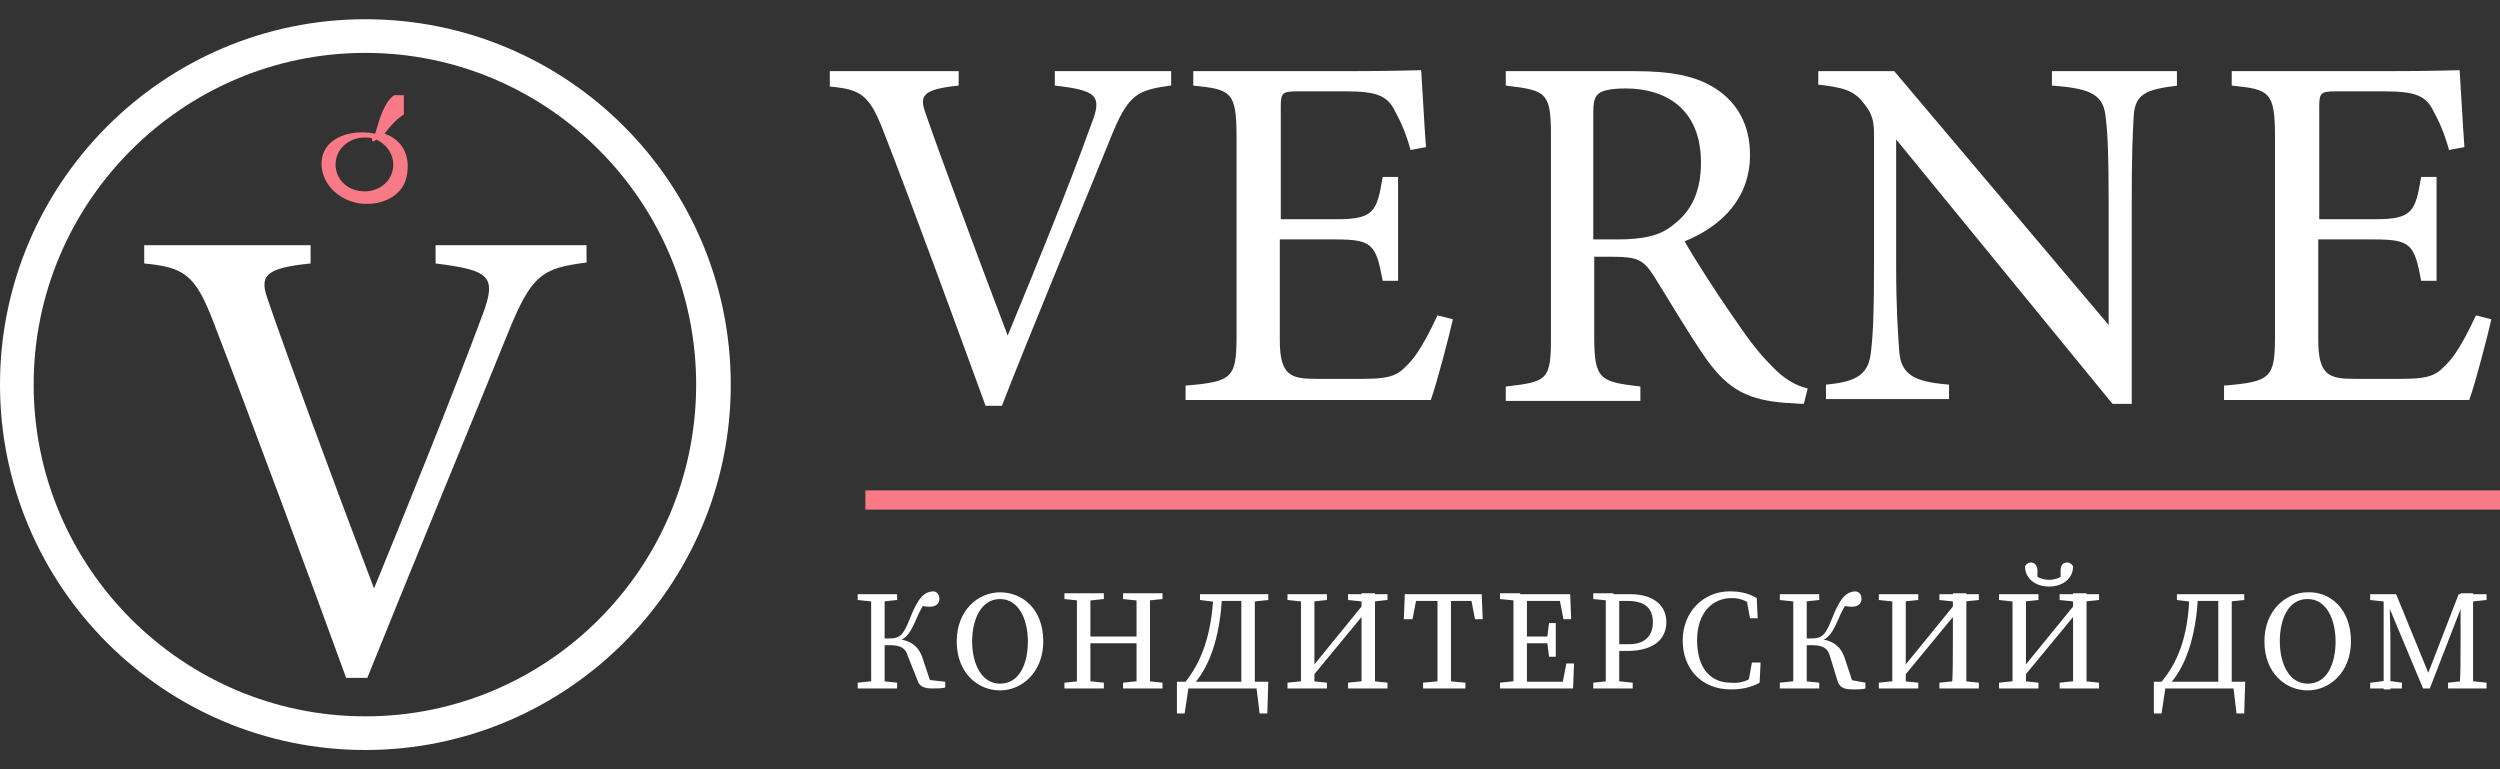 <svg id="logo" xmlns="http://www.w3.org/2000/svg" viewBox="0 0 260 80"><rect x="0" y="0" width="260" height="80" fill="#333333" stroke="none"/><style>.st0{fill:#fff}</style><path class="st0" d="M38 78C17 78 0 60.9 0 40S17 2 38 2s38 17 38 38-17.1 38-38 38zm0-72.5C19 5.5 3.5 21 3.5 40S19 74.5 38 74.5 72.4 59 72.4 40 57 5.5 38 5.5z"/><path class="st0" d="M61 27.3c-4.6.6-5.7 1.2-8.2 7.4C51 39.2 41.6 62 38.2 70.5H36c-4-11-9.9-26.9-13.8-37-1.9-5-3.1-5.7-7.2-6.1v-1.9h17.3v1.9c-5 .5-5.3 1.4-4.4 3.9 1.7 5 6.7 18.6 11 29.9 3.6-8.8 8.1-19.9 11.3-28.5 1.5-4 .7-4.6-4.9-5.3v-1.9H61v1.8z"/><path d="M38.2 21.2c-.4 0-.7 0-1.1-.1-2.4-.5-4-2.6-3.6-4.7s3-3 5.5-2.5c.1 0 .7-3.2 2-4h1v2s-.9.5-2 2c2 .7 2.7 2.5 2.3 4.4-.3 1.8-2.1 2.9-4.1 2.9zm-.3-6.9c-1.6 0-3 1.2-3 2.8s1.3 2.8 3 2.8 3-1.2 3-2.8c0-1.1-.7-2.1-1.8-2.6 0 0 0 .1-.1.1 0 .1-.2.1-.2.1-.1 0-.1-.2-.1-.2v-.1c-.2-.1-.5-.1-.8-.1z" fill="#f77a86"/><path fill="none" stroke="#f77a86" stroke-width="2" stroke-miterlimit="10" d="M90 52h170"/><path class="st0" d="M89.2 61.8h4.1v.6l-1.9.2h-.3l-1.9-.2v-.6zm0 9.2l1.9-.2h.3l1.9.2v.6h-4.1V71zm1.4-4v-.7-4.5H92v9.8h-1.4V67zm3.8 1.2c-.2-.8-.8-1.1-1.8-1.1h-1.3v-.7h1.1c1.1 0 1.5-.2 2.2-2 .9-2.3 1.5-2.8 2.4-2.9.5 0 .7.4.7.8s-.3.8-1 .8c-.5 0-.9-.1-1.2-.2l1.1-.7c-.6.7-.9 1.2-1.4 2.4-.7 1.6-1.2 2-2.3 2.2l-.1-.4c1.7.1 2.6.6 3.1 1.9l.9 2.7-.3-.3 1.8.2v.6c-.3.1-.9.1-1.3.1-.9 0-1.4-.2-1.6-.9l-1-2.5zM108.5 66.7c0 3.2-2.2 5.1-4.5 5.1s-4.5-1.8-4.5-5.1c0-3.2 2.2-5.1 4.5-5.1s4.5 1.7 4.5 5.1zm-4.5 4.4c2.1 0 2.9-2.2 2.9-4.4s-.9-4.4-2.9-4.4-2.9 2.2-2.9 4.4.9 4.4 2.9 4.4zM110.7 62.3v-.6h4.1v.6l-1.9.2h-.3l-1.9-.2zm2.2 8.5l1.9.2v.6h-4.1V71l1.9-.2h.3zm-.9-4.5v-4.5h1.4v9.7H112v-5.2zm.7.6v-.7h6.2v.7h-6.2zm4.1-4.6v-.6h4.1v.6l-1.9.2h-.3l-1.9-.2zm2.2 8.5l1.9.2v.6h-4.1V71l1.9-.2h.3zm-.8-4.5v-4.5h1.4v9.7h-1.4v-5.2zM122.4 70.9h9.5l-.1 3.3h-.8l-.4-3.3.6.7H123l.7-.7-.5 3.3h-.8v-3.3zm3.8-9.1h.9c-.2 4.8-1.5 7.8-3 9.4l-.8-.3c1.5-1.9 2.7-4.6 2.9-9.1zm-1.4 0h1.7v.8h-.1l-1.6-.2v-.6zm1.7 0h3.3v.7h-3.3v-.7zm2.6 5.2v-.7-4.5h1.4v9.7h-1.4V67zm.7-5.2h2.1v.6l-1.9.2h-.1v-.8zM133.9 61.8h4.1v.6l-1.9.2h-.3l-1.9-.2v-.6zm0 9.2l1.9-.2h.3l1.9.2v.6h-4.1V71zm1.4-4v-.7-4.5h1.4v9.8h-1.4V67zm.5 3.2l6.6-8.1v1.1l-6.6 8v-1zm4.4-8.4h4.1v.6l-1.9.2h-.3l-1.9-.2v-.6zm0 9.2l1.9-.2h.3l1.9.2v.6h-4.1V71zm1.4-4.3v-5h1.4v9.8h-1.4v-4.8zM146.7 62.5l.7-.7-.5 2.6h-.9l.1-2.6h8l.1 2.6h-.8l-.5-2.6.7.7h-6.9zm3.6 8.3l2.1.2v.6H148V71l2.1-.2h.2zm-.8-4.5v-4.5h1.4v9.7h-1.4v-5.2zM156 62.3v-.6h2.1v.8h-.1l-2-.2zm2.1 8.5v.8H156V71l1.9-.2h.2zm-.7-4.5v-4.5h1.4v9.8h-1.4v-5.3zm4.7-4.5l.7.7h-4.7v-.7h5.2l.1 2.6h-.8l-.5-2.6zm-.7 5.1h-3.3v-.7h3.3v.7zm2.3 2.1l-.1 2.6h-5.5v-.7h5l-.7.7.5-2.6h.8zm-2.8-2.6l.2-1.6h.7v3.5h-.7l-.2-1.6v-.3zM165.7 62.3v-.6h2.1v.8h-.1l-2-.2zm2.2 8.5l1.9.2v.6h-4.1V71l1.9-.2h.3zm-.9-4.5v-4.5h1.4v9.8H167v-5.3zm2.2 1.4h-1.5V67h1.7c1.8 0 2.5-1 2.5-2.3 0-1.4-.8-2.2-2.6-2.2h-1.6v-.7h1.9c2.4 0 3.7 1.2 3.7 2.9 0 1.6-1.1 3-4.1 3zM182.7 70.1v.8l-.9.2.4-2.2h.9L183 71c-.9.5-1.9.7-3 .7-3 0-5-2.1-5-5.1 0-2.9 2.1-5.1 4.9-5.1.8 0 1.8.1 2.8.7l.1 2.1h-.8l-.4-2.2.9.2v.9c-.8-.8-1.7-1-2.4-1-2 0-3.6 1.5-3.6 4.4s1.4 4.4 3.5 4.4c1 .1 1.9-.2 2.7-.9zM185.1 61.8h4.1v.6l-1.9.2h-.3l-1.9-.2v-.6zm0 9.2l1.9-.2h.3l1.9.2v.6h-4.1V71zm1.4-4v-.7-4.5h1.4v9.8h-1.4V67zm3.8 1.2c-.2-.8-.8-1.1-1.8-1.1h-1.3v-.7h1.1c1.1 0 1.5-.2 2.2-2 .9-2.3 1.5-2.8 2.4-2.9.5 0 .7.4.7.8s-.3.8-1 .8c-.5 0-.9-.1-1.2-.2l1.1-.7c-.6.7-.9 1.2-1.4 2.4-.7 1.6-1.2 2-2.3 2.2l-.1-.4c1.7.1 2.6.6 3.1 1.9l.9 2.7-.3-.3 1.6.3v.6c-.3.1-.9.1-1.3.1-.9 0-1.4-.2-1.6-.9l-.8-2.6zM195.4 61.8h4.1v.6l-1.9.2h-.3l-1.9-.2v-.6zm0 9.2l1.9-.2h.3l1.9.2v.6h-4.1V71zm1.4-4v-.7-4.5h1.4v9.8h-1.4V67zm.5 3.2l6.6-8.1v1.1l-6.6 8v-1zm4.4-8.4h4.1v.6l-1.9.2h-.3l-1.9-.2v-.6zm0 9.2l1.9-.2h.3l1.9.2v.6h-4.1V71zm1.4-4.3v-5h1.4v9.8H203c.1-1.4.1-2.9.1-4.8zM207.9 61.8h4.1v.6l-1.9.2h-.3l-1.9-.2v-.6zm0 9.2l1.9-.2h.3l1.9.2v.6h-4.1V71zm1.4-4v-.7-4.5h1.4v9.8h-1.4V67zm.5 3.2l6.6-8.1v1.1l-6.6 8v-1zm.8-11.3c.1-.2.3-.4.6-.4.4 0 .7.3.7.9 0 .6 0 .8-.1 1.2l-.2-.9c.2.4 1 .6 1.5.6s1.3-.2 1.5-.6l-.2.9c-.1-.4-.1-.6-.1-1.2 0-.7.3-.9.7-.9.3 0 .5.2.6.4 0 1.2-1 2.1-2.5 2.1s-2.5-.9-2.5-2.1zm3.6 2.9h4.1v.6l-1.9.2h-.3l-1.9-.2v-.6zm0 9.2l1.9-.2h.3l1.9.2v.6h-4.1V71zm1.4-4.3v-5h1.4v9.8h-1.4v-4.8zM224 70.9h9.5l-.1 3.3h-.8l-.4-3.3.6.7h-8.2l.7-.7-.5 3.3h-.8v-3.3zm3.7-9.1h.9c-.2 4.8-1.5 7.8-3 9.4l-.8-.3c1.6-1.9 2.8-4.6 2.9-9.1zm-1.4 0h1.7v.8l-1.6-.2v-.6zm1.8 0h3.3v.7h-3.3v-.7zm2.6 5.2v-.7-4.5h1.4v9.7h-1.4V67zm.6-5.2h2.1v.6l-1.9.2h-.1v-.8zM244.5 66.7c0 3.2-2.2 5.1-4.5 5.1s-4.5-1.8-4.5-5.1c0-3.2 2.2-5.1 4.5-5.1 2.3-.1 4.5 1.7 4.5 5.1zm-4.5 4.4c2.1 0 2.9-2.2 2.9-4.4s-.9-4.4-2.9-4.4c-2.1 0-2.9 2.2-2.9 4.4s.9 4.4 2.9 4.4zM246.6 61.8h1.9v.8h-.2l-1.8-.2v-.6zm0 9.2l1.5-.2h.3l1.4.2v.6h-3.3V71zm1.3-9.2h.6l.1 4.4v5.5h-.7v-9.9zm0 0h1.3l3.6 8.8h-.5l3.4-8.8h.8l-3.8 9.8h-.7l-4.1-9.8zm6.7 9.2l1.8-.2h.3l1.9.2v.6h-4V71zm1.3-4v-5.3h1.3v9.8h-1.4c.1-1.4.1-2.9.1-4.5zm.6-5.2h2.1v.6l-1.9.2h-.1v-.8z"/><g><path class="st0" d="M121.7 8.9c-3.5.5-4.4.9-6.3 5.7-1.4 3.5-8.7 21.1-11.2 27.6h-1.7c-3.1-8.5-7.6-20.8-10.6-28.5-1.5-3.9-2.4-4.4-5.6-4.7V7.4h13.4v1.5c-3.9.4-4.1 1.1-3.4 3 1.3 3.8 5.2 14.3 8.5 23 2.8-6.8 6.3-15.3 8.7-22 1.2-3 .5-3.5-3.8-4V7.4h12.1v1.5zM151.1 33.2c-.3 1.4-1.7 6.8-2.3 8.4h-25.5v-1.5c4.9-.4 5.3-.8 5.3-5.2V14.2c0-4.7-.6-4.9-4.5-5.3V7.4h16.1c4.9 0 7-.1 7.6-.1.1 1.3.3 5.3.5 8l-1.6.3c-.5-1.8-1-2.9-1.6-4-.8-1.7-2-2.1-5.2-2.1h-5c-1.6 0-1.7.2-1.7 1.7v11.6h5.8c3.9 0 4.2-.8 4.8-4.4h1.6v10.8h-1.6c-.7-3.8-1.1-4.3-4.9-4.3h-5.8v10.5c0 3.7 1.2 4 3.8 4h4.9c3.2 0 3.7-.5 4.9-1.8 1-1.1 2.1-3.3 2.8-4.8l1.6.4zM187.6 42c-.7 0-1.3-.1-1.9-.1-3.8-.3-5.9-1.3-8.2-4.5-1.9-2.7-3.8-6-5.5-8.7-1.1-1.7-1.7-2-4.4-2h-1.8V35c0 4.5.6 4.7 4.8 5.2v1.5h-14v-1.5c4.4-.5 4.7-.7 4.7-5.2V14c0-4.5-.6-4.6-4.7-5.1V7.4H170c3.8 0 6.4.5 8.4 1.8 2.2 1.4 3.6 3.7 3.6 6.9 0 4.5-2.9 7.4-6.8 9 .9 1.6 3.2 5.2 4.8 7.5 1.9 2.8 2.9 4.1 4.2 5.4 1.4 1.5 2.6 2.1 3.8 2.4l-.4 1.6zm-19.4-17.1c2.7 0 4.5-.4 5.8-1.5 2-1.5 2.9-3.6 2.9-6.5 0-5.6-3.7-7.7-7.8-7.7-1.5 0-2.4.2-2.8.5-.5.4-.6.9-.6 2.3v12.9h2.5zM226.5 8.9c-3.4.4-4.5.9-4.6 3.3-.1 1.7-.2 3.9-.2 8.8v21h-2l-22.5-27.5v13.1c0 4.7.2 7.1.3 8.6.1 2.7 1.4 3.5 5.2 3.8v1.5h-12.8V40c3.3-.3 4.5-1.1 4.7-3.6.2-1.7.3-4 .3-8.8V14.2c0-1.5-.1-2.3-1.1-3.5-1-1.3-2.1-1.6-4.7-1.9V7.4h7.9l22.3 26.4V21c0-4.9-.1-7.1-.3-8.7-.2-2.4-1.4-3.1-5.6-3.4V7.4h13v1.5zM259.1 33.2c-.3 1.4-1.7 6.8-2.3 8.4h-25.5v-1.5c4.9-.4 5.3-.8 5.3-5.2V14.2c0-4.7-.6-4.9-4.5-5.3V7.4h16.1c4.9 0 7-.1 7.6-.1.1 1.3.3 5.3.5 8l-1.6.3c-.5-1.8-1-2.9-1.6-4-.8-1.7-2-2.1-5.2-2.1h-5c-1.6 0-1.7.2-1.7 1.7v11.6h5.8c3.9 0 4.2-.8 4.8-4.4h1.6v10.8h-1.6c-.7-3.8-1.1-4.3-4.9-4.3h-5.8v10.5c0 3.7 1.2 4 3.8 4h4.9c3.2 0 3.7-.5 4.9-1.8 1-1.1 2.1-3.3 2.8-4.8l1.6.4z"/></g></svg>